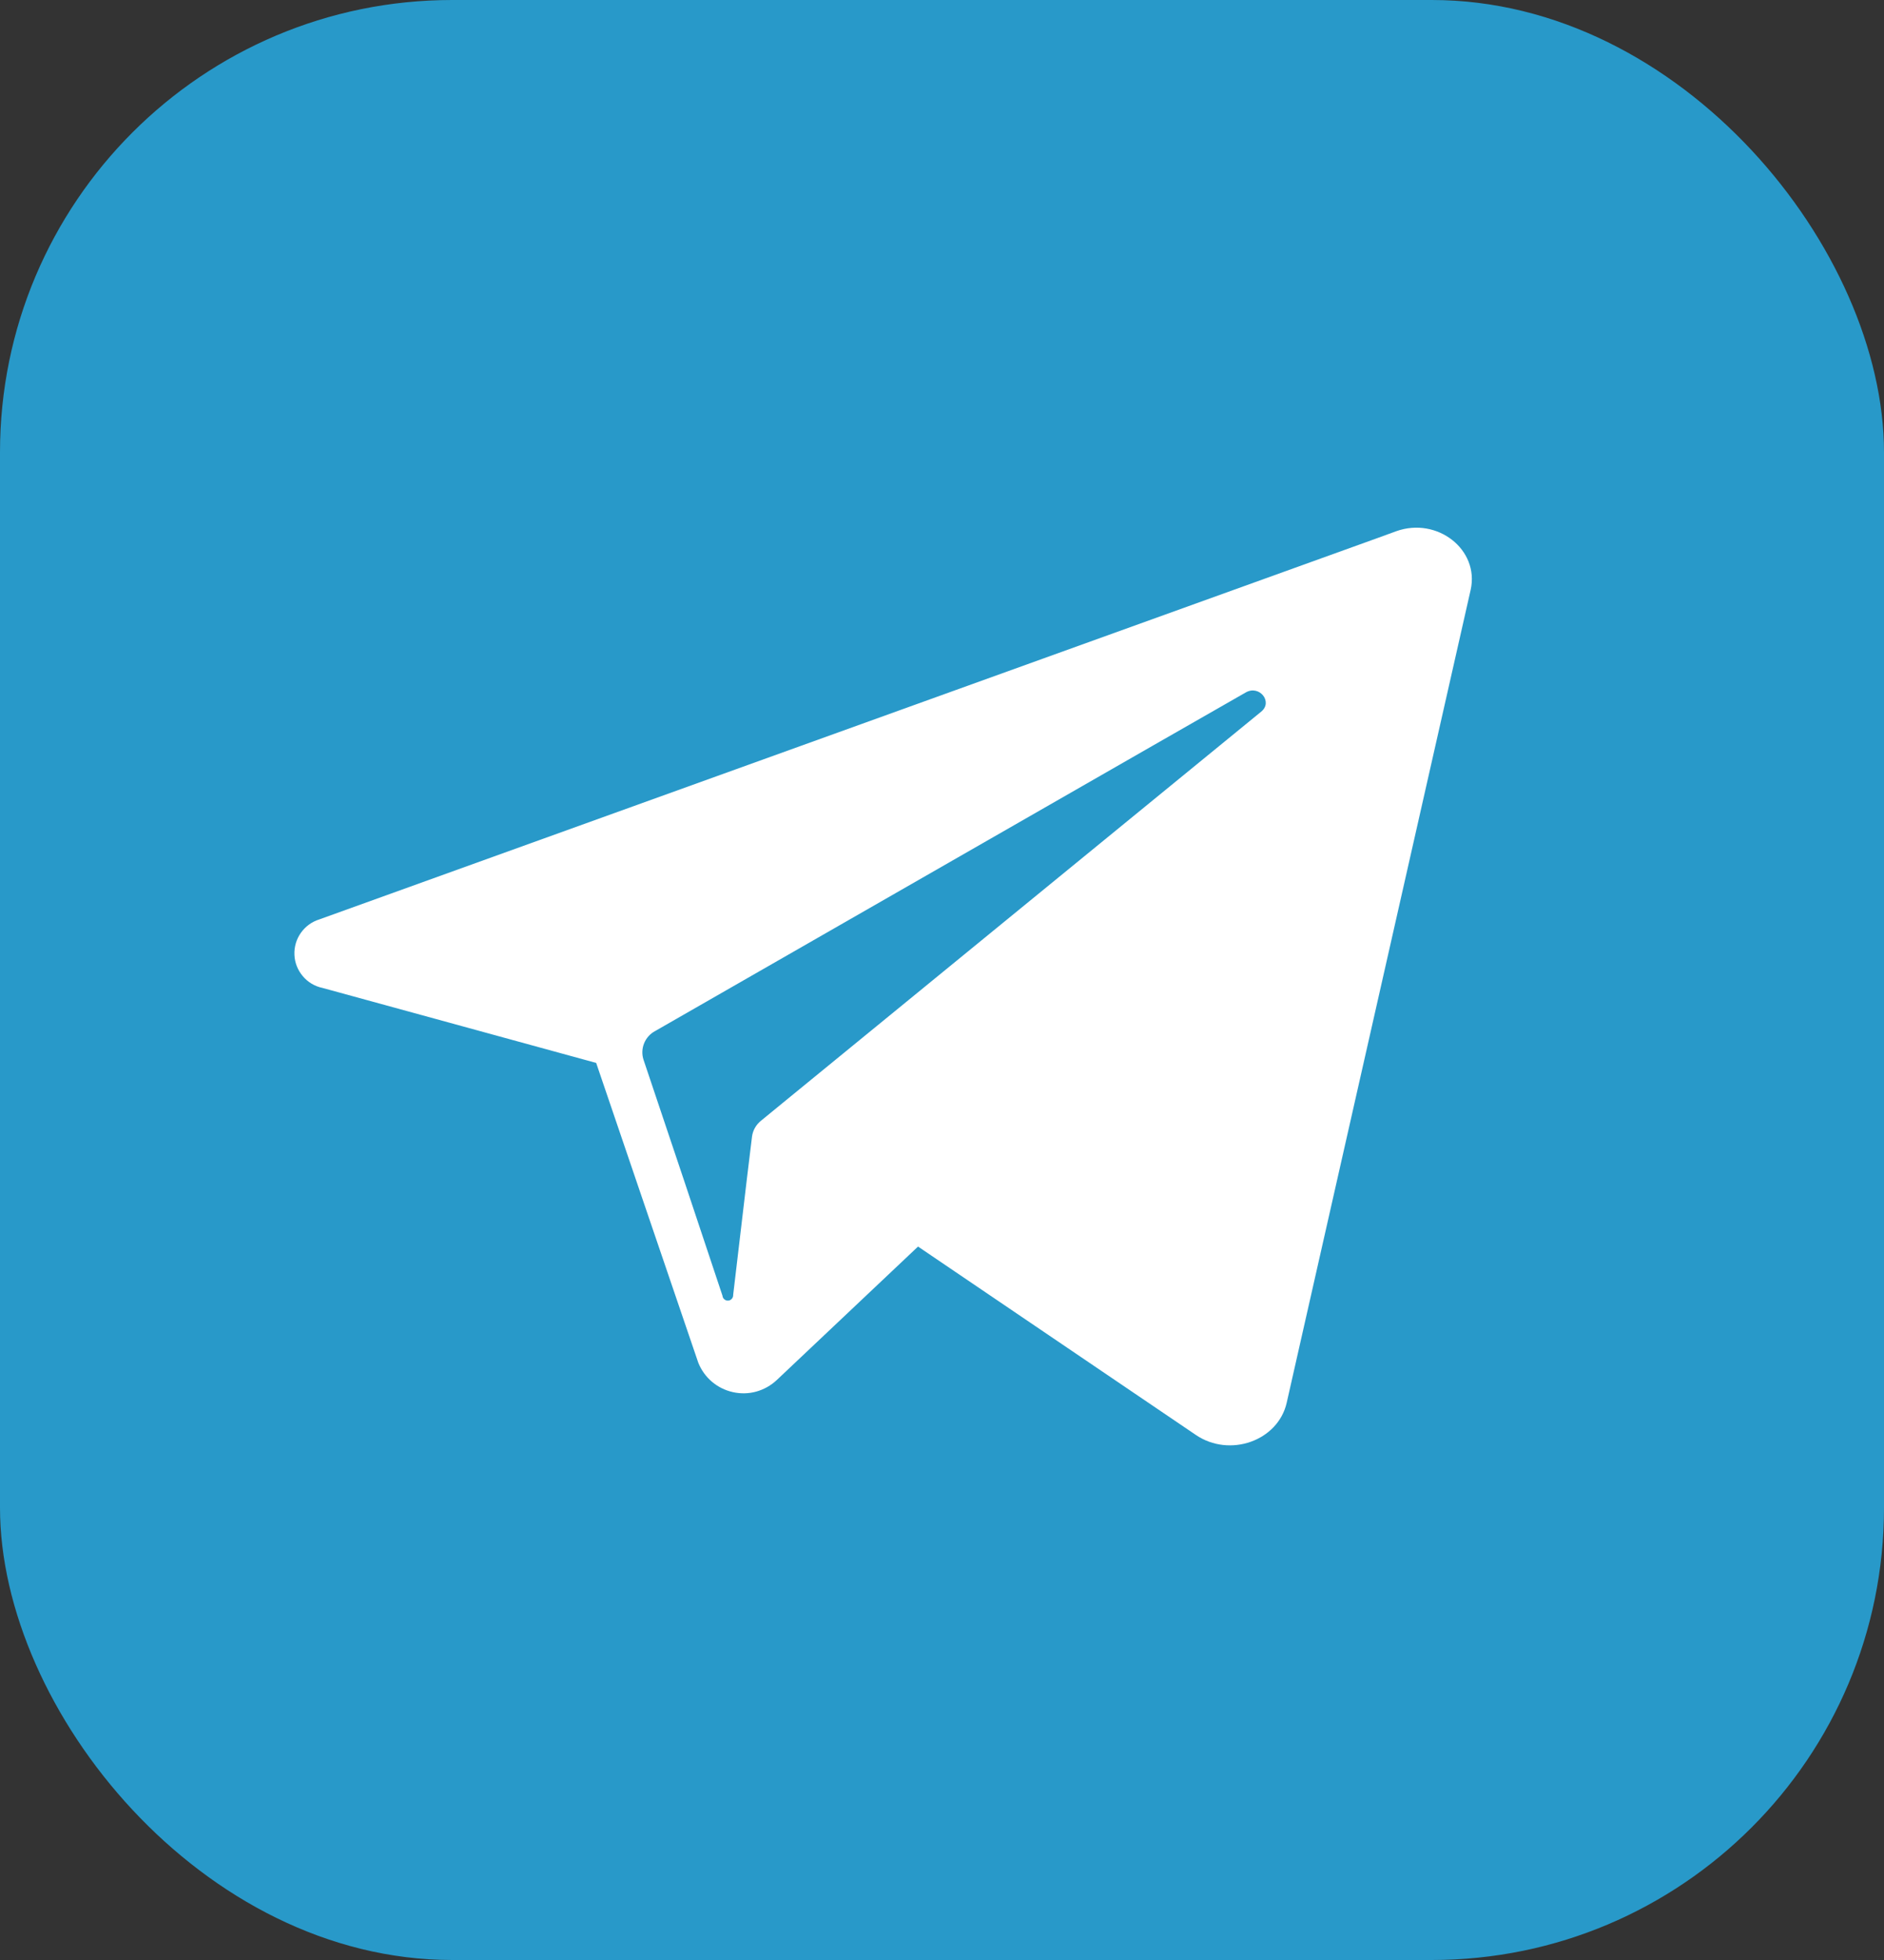 <svg width="25" height="26" viewBox="0 0 25 26" fill="none" xmlns="http://www.w3.org/2000/svg">
<rect x="0" y="0" width="25" height="26" fill="#333333" stroke="none"/>
<rect width="25" height="26" rx="6" fill="#2899C9"/>
<path d="M18.527 7.047L18.269 7.141L4.238 12.196C4.138 12.227 4.052 12.29 3.992 12.375C3.932 12.46 3.902 12.563 3.907 12.667C3.911 12.771 3.951 12.87 4.018 12.949C4.085 13.029 4.177 13.084 4.279 13.105L7.911 14.1L8.588 16.088L9.266 18.077C9.305 18.174 9.367 18.261 9.447 18.329C9.527 18.397 9.622 18.444 9.725 18.467C9.827 18.49 9.934 18.488 10.035 18.46C10.136 18.432 10.229 18.38 10.306 18.308L12.182 16.536L15.867 19.034C16.317 19.341 16.959 19.114 17.074 18.608L19.515 7.825C19.634 7.291 19.071 6.852 18.527 7.047ZM16.736 9.44L10.397 14.622L10.098 14.867C10.033 14.919 9.99 14.994 9.979 15.077L9.912 15.628L9.729 17.176C9.73 17.195 9.724 17.214 9.712 17.228C9.7 17.242 9.682 17.252 9.664 17.253C9.645 17.255 9.626 17.248 9.612 17.236C9.597 17.224 9.588 17.206 9.587 17.188L9.071 15.641L8.539 14.057C8.516 13.986 8.519 13.909 8.547 13.84C8.575 13.771 8.626 13.713 8.692 13.678L15.289 9.896L16.53 9.186C16.71 9.081 16.895 9.31 16.736 9.44Z" fill="white"/>
</svg>
